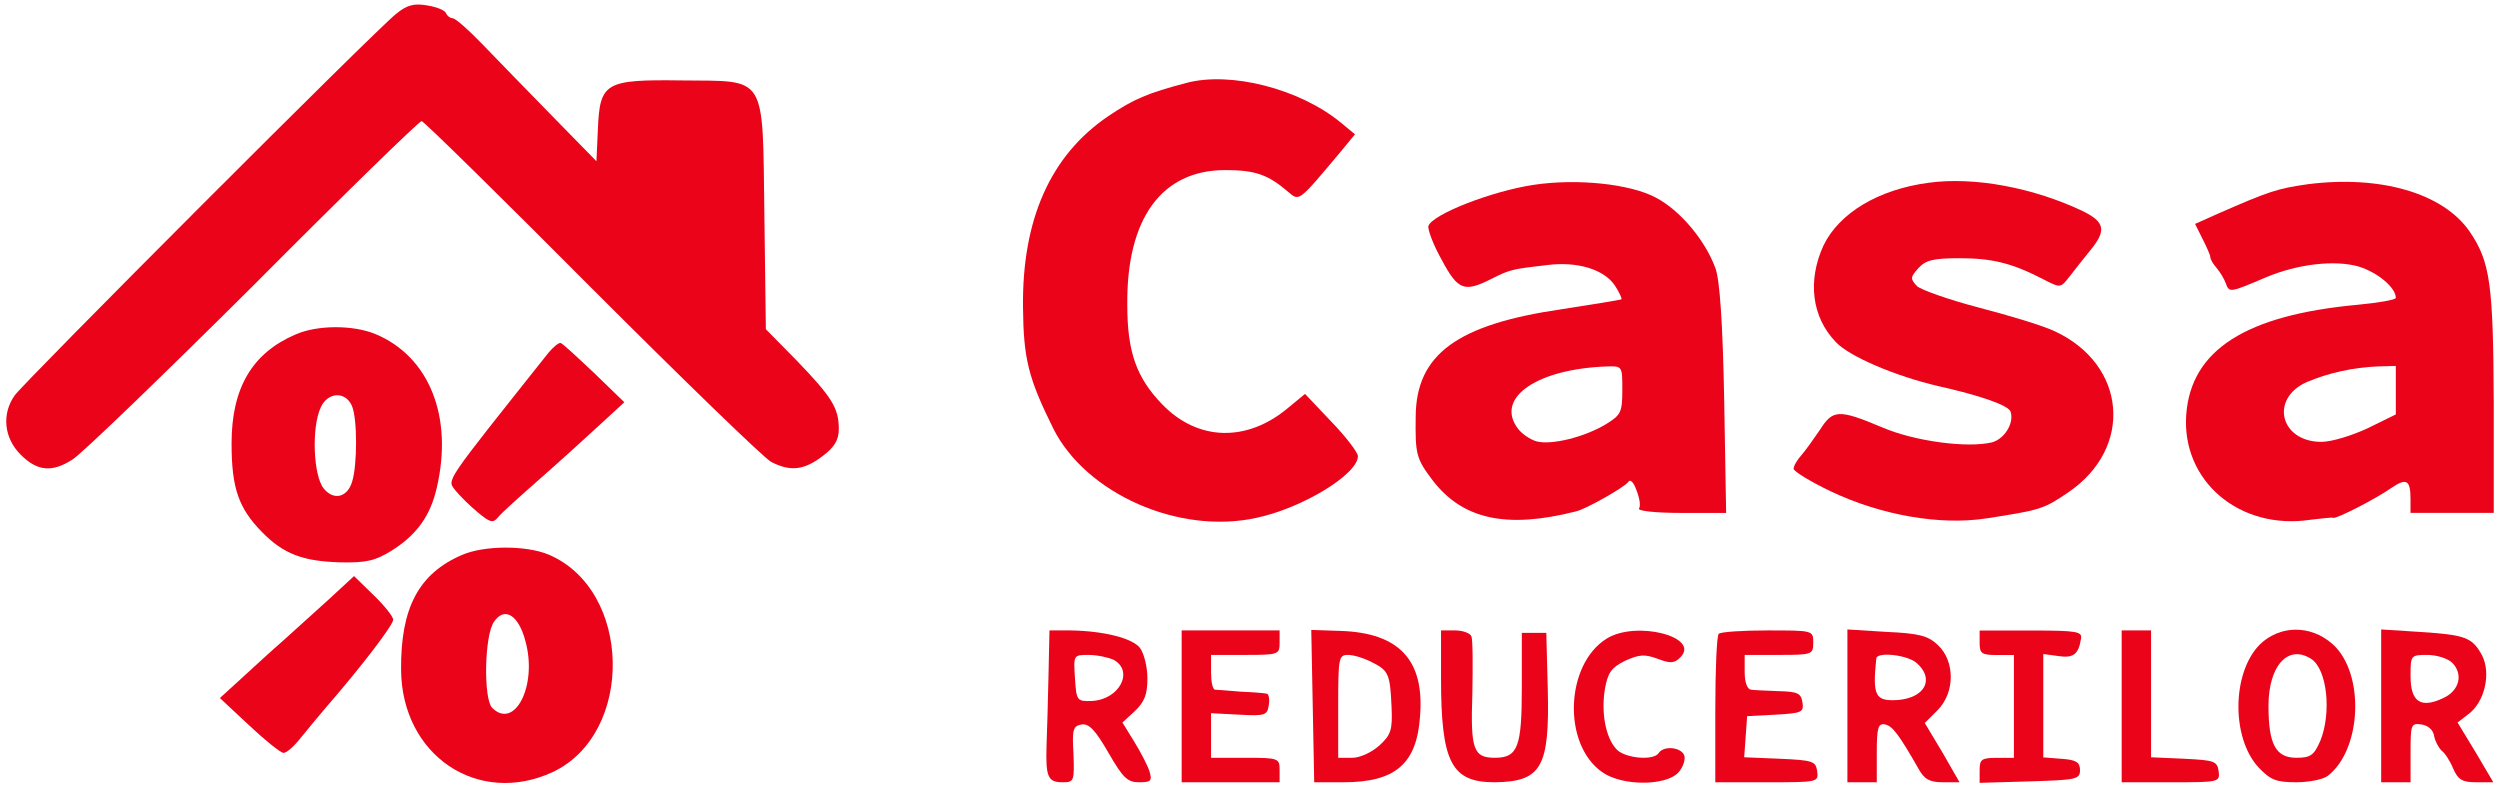 <svg
className="w-40 h-[100%]"
xmlns="http://www.w3.org/2000/svg"
width="200"
height="63"
viewBox="0 0 200 63"
fill="none"
>
<path
    d="M31.694 1.105C30.048 2.398 2.001 30.491 1.178 31.628C0.121 33.117 0.317 35.036 1.648 36.369C2.98 37.701 4.155 37.818 5.801 36.76C6.467 36.369 12.93 30.139 20.216 22.89C27.463 15.602 33.535 9.686 33.73 9.686C33.887 9.686 39.998 15.681 47.323 23.047C54.648 30.374 61.112 36.643 61.699 36.956C63.227 37.74 64.324 37.623 65.812 36.486C66.752 35.781 67.105 35.193 67.105 34.331C67.105 32.646 66.557 31.784 63.776 28.885L61.268 26.338L61.151 17.248C60.994 5.807 61.425 6.512 54.531 6.434C48.42 6.355 47.989 6.59 47.832 10.312L47.715 12.899L44.111 9.215C42.152 7.217 39.645 4.631 38.549 3.495C37.491 2.398 36.433 1.457 36.198 1.457C36.002 1.457 35.767 1.261 35.689 1.066C35.611 0.83 34.945 0.556 34.2 0.439C33.143 0.243 32.555 0.399 31.694 1.105Z"
    fill="#EA0319"
/>
<path
    d="M94.923 6.632C91.79 7.455 90.693 7.925 88.656 9.297C84.034 12.431 81.761 17.564 81.84 24.578C81.879 28.731 82.271 30.259 84.269 34.295C86.893 39.506 94.336 42.797 100.525 41.426C104.207 40.642 108.634 37.939 108.634 36.489C108.634 36.215 107.693 34.961 106.518 33.746L104.403 31.513L103.071 32.61C99.781 35.392 95.824 35.313 92.965 32.336C90.928 30.22 90.183 28.182 90.183 24.421C90.105 17.486 92.926 13.607 98.018 13.607C100.407 13.607 101.426 13.959 103.032 15.331C103.972 16.114 103.815 16.232 107.302 12.079L108.399 10.746L107.263 9.806C103.972 7.102 98.449 5.692 94.923 6.632Z"
    fill="#EA0319"
/>
<path
    d="M122.735 14.781C119.327 15.29 114.626 17.132 114.274 18.072C114.195 18.307 114.626 19.522 115.331 20.776C116.624 23.205 117.133 23.401 119.249 22.343C120.776 21.559 121.011 21.52 123.753 21.207C126.221 20.893 128.336 21.559 129.198 22.852C129.551 23.401 129.786 23.91 129.708 23.95C129.629 23.989 127.514 24.341 124.968 24.733C116.585 25.948 113.294 28.338 113.255 33.314C113.216 36.37 113.294 36.684 114.626 38.447C117.016 41.542 120.502 42.326 126.064 40.915C126.926 40.719 129.982 38.956 130.256 38.565C130.413 38.29 130.687 38.565 130.922 39.23C131.157 39.818 131.274 40.484 131.118 40.68C131 40.876 132.45 41.033 134.487 41.033H138.09L137.934 31.904C137.816 25.83 137.581 22.343 137.229 21.442C136.406 19.209 134.408 16.818 132.45 15.8C130.373 14.703 126.182 14.272 122.735 14.781ZM129.786 31.198C129.786 32.961 129.668 33.197 128.532 33.902C126.809 34.96 124.145 35.626 122.931 35.312C122.382 35.156 121.638 34.646 121.325 34.137C119.719 31.747 123.048 29.513 128.532 29.317C129.786 29.278 129.786 29.278 129.786 31.198Z"
    fill="#EA0319"
/>
<path
    d="M154.262 14.624C150.227 15.172 147.133 17.053 145.879 19.639C144.587 22.46 144.939 25.36 146.859 27.358C147.955 28.533 151.677 30.101 155.046 30.884C158.375 31.629 160.647 32.412 160.843 32.922C161.156 33.823 160.373 35.116 159.354 35.39C157.396 35.86 153.165 35.312 150.541 34.176C147.094 32.726 146.624 32.765 145.605 34.371C145.096 35.116 144.43 36.056 144.117 36.409C143.764 36.801 143.49 37.271 143.49 37.506C143.49 37.702 144.822 38.525 146.467 39.309C150.502 41.228 155.241 42.051 158.963 41.464C163.272 40.797 163.507 40.719 165.465 39.387C170.714 35.821 170.127 29.16 164.368 26.496C163.468 26.065 160.765 25.242 158.336 24.615C155.946 23.988 153.714 23.205 153.361 22.891C152.813 22.303 152.813 22.186 153.479 21.441C154.066 20.814 154.654 20.658 156.769 20.658C159.394 20.658 160.961 21.05 163.468 22.343C164.839 23.048 164.839 23.048 165.544 22.147C165.935 21.637 166.68 20.697 167.189 20.07C168.521 18.464 168.403 17.797 166.719 16.936C162.723 15.016 157.944 14.114 154.262 14.624Z"
    fill="#EA0319"
/>
<path
    d="M184.615 14.739C182.186 15.091 181.559 15.287 177.446 17.09L175.605 17.913L176.193 19.088C176.506 19.715 176.819 20.381 176.819 20.538C176.819 20.734 177.054 21.126 177.329 21.439C177.603 21.753 177.955 22.34 178.073 22.693C178.347 23.437 178.425 23.398 181.285 22.183C183.792 21.126 186.769 20.773 188.689 21.322C190.216 21.792 191.666 23.006 191.666 23.829C191.666 23.986 190.295 24.221 188.649 24.378C179.679 25.201 175.292 27.982 174.9 33.154C174.508 38.483 179.17 42.441 184.85 41.579C185.79 41.461 186.612 41.383 186.652 41.422C186.808 41.579 190.099 39.894 191.313 39.032C192.527 38.209 192.841 38.405 192.841 39.933V41.03H196.17H199.5V32.292C199.461 22.732 199.226 20.969 197.581 18.54C195.465 15.444 190.412 13.994 184.615 14.739ZM191.666 31.195V33.154L189.433 34.252C188.179 34.839 186.534 35.349 185.711 35.349C182.421 35.349 181.559 31.901 184.536 30.568C186.299 29.824 188.258 29.393 190.216 29.315L191.666 29.275V31.195Z"
    fill="#EA0319"
/>
<path
    d="M23.618 26.768C20.171 28.257 18.526 31.039 18.526 35.467C18.526 39.032 19.074 40.639 20.955 42.559C22.678 44.322 24.245 44.91 27.261 44.988C29.298 45.027 30.003 44.87 31.335 44.047C33.333 42.794 34.43 41.266 34.939 39.032C36.271 33.351 34.351 28.531 30.043 26.729C28.241 25.985 25.381 25.985 23.618 26.768ZM28.162 32.489C28.593 33.508 28.593 37.23 28.162 38.562C27.77 39.816 26.674 40.051 25.89 39.071C25.068 38.053 24.911 34.213 25.655 32.606C26.204 31.352 27.653 31.274 28.162 32.489Z"
    fill="#EA0319"
/>
<path
    d="M43.875 28.223C35.374 38.92 35.766 38.332 36.432 39.233C36.785 39.664 37.607 40.487 38.234 40.997C39.213 41.819 39.448 41.859 39.84 41.388C40.075 41.075 41.603 39.703 43.209 38.293C44.815 36.882 46.969 34.923 48.027 33.944L49.946 32.181L47.518 29.83C46.186 28.576 45.011 27.479 44.854 27.44C44.697 27.4 44.267 27.753 43.875 28.223Z"
    fill="#EA0319"
/>
<path
    d="M36.944 44.402C33.497 45.891 32.047 48.634 32.087 53.571C32.126 60.428 38.237 64.542 44.23 61.76C50.772 58.664 50.576 47.184 43.877 44.363C42.076 43.618 38.746 43.618 36.944 44.402ZM42.036 51.298C43.016 54.825 41.175 58.429 39.373 56.627C38.668 55.922 38.746 50.789 39.529 49.731C40.352 48.516 41.488 49.182 42.036 51.298Z"
    fill="#EA0319"
/>
<path
    d="M26.287 47.967C25.151 48.986 23.505 50.475 22.643 51.258C21.782 52.003 20.293 53.374 19.353 54.236L17.59 55.843L19.941 58.037C21.194 59.212 22.448 60.231 22.683 60.231C22.957 60.231 23.584 59.643 24.132 58.938C24.68 58.272 25.542 57.214 26.052 56.626C28.911 53.335 31.457 50.005 31.457 49.574C31.457 49.338 30.752 48.437 29.89 47.614L28.323 46.086L26.287 47.967Z"
    fill="#EA0319"
/>
<path
    d="M83.88 54.039C83.841 56.037 83.762 58.545 83.723 59.642C83.645 62.189 83.841 62.581 85.016 62.581C85.917 62.581 85.956 62.502 85.878 60.308C85.76 58.349 85.838 58.075 86.544 57.957C87.131 57.879 87.64 58.427 88.659 60.191C89.834 62.228 90.187 62.581 91.127 62.581C92.106 62.581 92.184 62.463 91.949 61.679C91.793 61.209 91.244 60.151 90.735 59.329L89.795 57.8L90.774 56.899C91.558 56.155 91.793 55.567 91.793 54.274C91.793 53.334 91.518 52.276 91.205 51.845C90.618 51.061 88.306 50.473 85.643 50.434H83.958L83.88 54.039ZM89.09 52.785C90.735 53.686 89.56 55.959 87.366 56.077C86.152 56.116 86.113 56.077 85.995 54.235C85.878 52.393 85.878 52.393 87.092 52.393C87.758 52.393 88.659 52.589 89.09 52.785Z"
    fill="#EA0319"
/>
<path
    d="M94.533 56.508V62.581H98.45H102.368V61.601C102.368 60.661 102.289 60.622 99.626 60.622H96.883V58.819V57.056L99.156 57.174C101.232 57.291 101.388 57.213 101.506 56.39C101.584 55.92 101.506 55.489 101.31 55.489C101.153 55.45 100.213 55.371 99.234 55.332C98.255 55.254 97.354 55.175 97.197 55.175C97.001 55.136 96.883 54.509 96.883 53.765V52.393H99.626C102.289 52.393 102.368 52.354 102.368 51.414V50.434H98.45H94.533V56.508Z"
    fill="#EA0319"
/>
<path
    d="M105.019 56.468L105.137 62.581H107.487C111.6 62.581 113.324 61.131 113.598 57.37C113.99 52.824 111.953 50.63 107.252 50.473L104.902 50.395L105.019 56.468ZM109.759 52.981C111.091 53.647 111.209 53.921 111.326 56.586C111.404 58.388 111.287 58.78 110.347 59.642C109.72 60.191 108.819 60.622 108.192 60.622H107.056V56.508C107.056 52.628 107.095 52.393 107.84 52.393C108.31 52.393 109.172 52.668 109.759 52.981Z"
    fill="#EA0319"
/>
<path
    d="M115.282 54.235C115.282 60.974 116.105 62.581 119.552 62.581C123.313 62.541 123.978 61.405 123.822 55.136L123.704 50.63H122.725H121.746V54.979C121.746 59.76 121.432 60.622 119.591 60.622C117.868 60.622 117.633 59.956 117.789 55.489C117.828 53.255 117.828 51.179 117.711 50.904C117.633 50.669 117.045 50.434 116.418 50.434H115.282V54.235Z"
    fill="#EA0319"
/>
<path
    d="M128.513 51.101C125.223 53.178 124.988 59.525 128.161 61.759C129.728 62.895 133.253 62.895 134.272 61.798C134.624 61.406 134.859 60.779 134.742 60.426C134.467 59.76 133.096 59.643 132.705 60.23C132.313 60.897 129.923 60.661 129.297 59.917C128.435 58.977 128.082 56.978 128.396 55.098C128.631 53.805 128.905 53.413 130.002 52.864C131.138 52.355 131.569 52.316 132.626 52.708C133.645 53.099 133.958 53.06 134.428 52.59C136.073 50.944 130.864 49.612 128.513 51.101Z"
    fill="#EA0319"
/>
<path
    d="M137.498 50.709C137.342 50.826 137.224 53.569 137.224 56.782V62.581H141.376C145.45 62.581 145.489 62.581 145.372 61.679C145.254 60.896 145.019 60.818 142.395 60.7L139.535 60.582L139.653 58.937L139.77 57.291L142.042 57.174C144.158 57.056 144.314 56.978 144.197 56.194C144.079 55.45 143.805 55.332 142.316 55.293C141.337 55.254 140.319 55.215 140.084 55.175C139.77 55.136 139.574 54.587 139.574 53.765V52.393H142.316C144.98 52.393 145.059 52.354 145.059 51.414C145.059 50.434 145.059 50.434 141.416 50.434C139.379 50.434 137.616 50.552 137.498 50.709Z"
    fill="#EA0319"
/>
<path
    d="M147.792 56.468V62.581H148.967H150.142V60.191C150.142 58.192 150.259 57.84 150.808 57.957C151.395 58.075 151.905 58.741 153.471 61.484C153.942 62.346 154.372 62.581 155.43 62.581H156.762L155.391 60.191L153.981 57.84L154.999 56.821C156.409 55.41 156.409 52.903 155.038 51.61C154.255 50.865 153.55 50.669 150.925 50.552L147.792 50.356V56.468ZM153.354 53.059C154.764 54.313 154.02 55.802 151.865 55.998C150.024 56.116 149.789 55.724 150.103 52.668C150.181 52.119 152.649 52.393 153.354 53.059Z"
    fill="#EA0319"
/>
<path
    d="M158.371 51.421C158.371 52.283 158.527 52.401 159.742 52.401H161.113V56.515V60.629H159.742C158.527 60.629 158.371 60.747 158.371 61.609V62.627L162.405 62.51C166.088 62.392 166.401 62.353 166.401 61.609C166.401 60.982 166.088 60.786 164.952 60.708L163.463 60.59V56.437V52.322L164.638 52.479C165.852 52.675 166.283 52.362 166.479 51.108C166.597 50.52 166.166 50.442 162.484 50.442H158.371V51.421Z"
    fill="#EA0319"
/>
<path
    d="M169.734 56.508V62.581H173.69C177.529 62.581 177.607 62.581 177.49 61.679C177.372 60.896 177.137 60.818 174.748 60.7L172.084 60.582V55.528V50.434H170.909H169.734V56.508Z"
    fill="#EA0319"
/>
<path
    d="M180.774 51.571C178.541 53.843 178.502 59.054 180.695 61.405C181.635 62.385 182.066 62.581 183.712 62.581C184.73 62.581 185.866 62.346 186.219 62.071C188.961 59.956 189.196 53.843 186.61 51.531C184.848 49.964 182.38 50.003 180.774 51.571ZM184.887 52.707C186.179 53.53 186.532 57.017 185.631 59.25C185.122 60.426 184.848 60.622 183.712 60.622C182.066 60.622 181.479 59.564 181.479 56.468C181.479 53.255 183.046 51.531 184.887 52.707Z"
    fill="#EA0319"
/>
<path
    d="M190.495 56.468V62.581H191.67H192.845V60.191C192.845 57.957 192.884 57.84 193.707 57.957C194.255 58.036 194.647 58.388 194.725 58.858C194.804 59.289 195.078 59.799 195.313 60.034C195.587 60.23 196.018 60.896 196.253 61.484C196.645 62.385 196.997 62.581 198.094 62.581H199.465L198.055 60.191L196.605 57.8L197.467 57.134C198.76 56.194 199.308 53.882 198.564 52.432C197.781 50.983 197.232 50.787 193.55 50.552L190.495 50.356V56.468ZM196.175 53.02C197.076 53.921 196.762 55.254 195.469 55.841C193.668 56.703 192.845 56.155 192.845 54.117C192.845 52.432 192.845 52.393 194.177 52.393C194.921 52.393 195.822 52.668 196.175 53.02Z"
    fill="#EA0319"
/>
</svg>